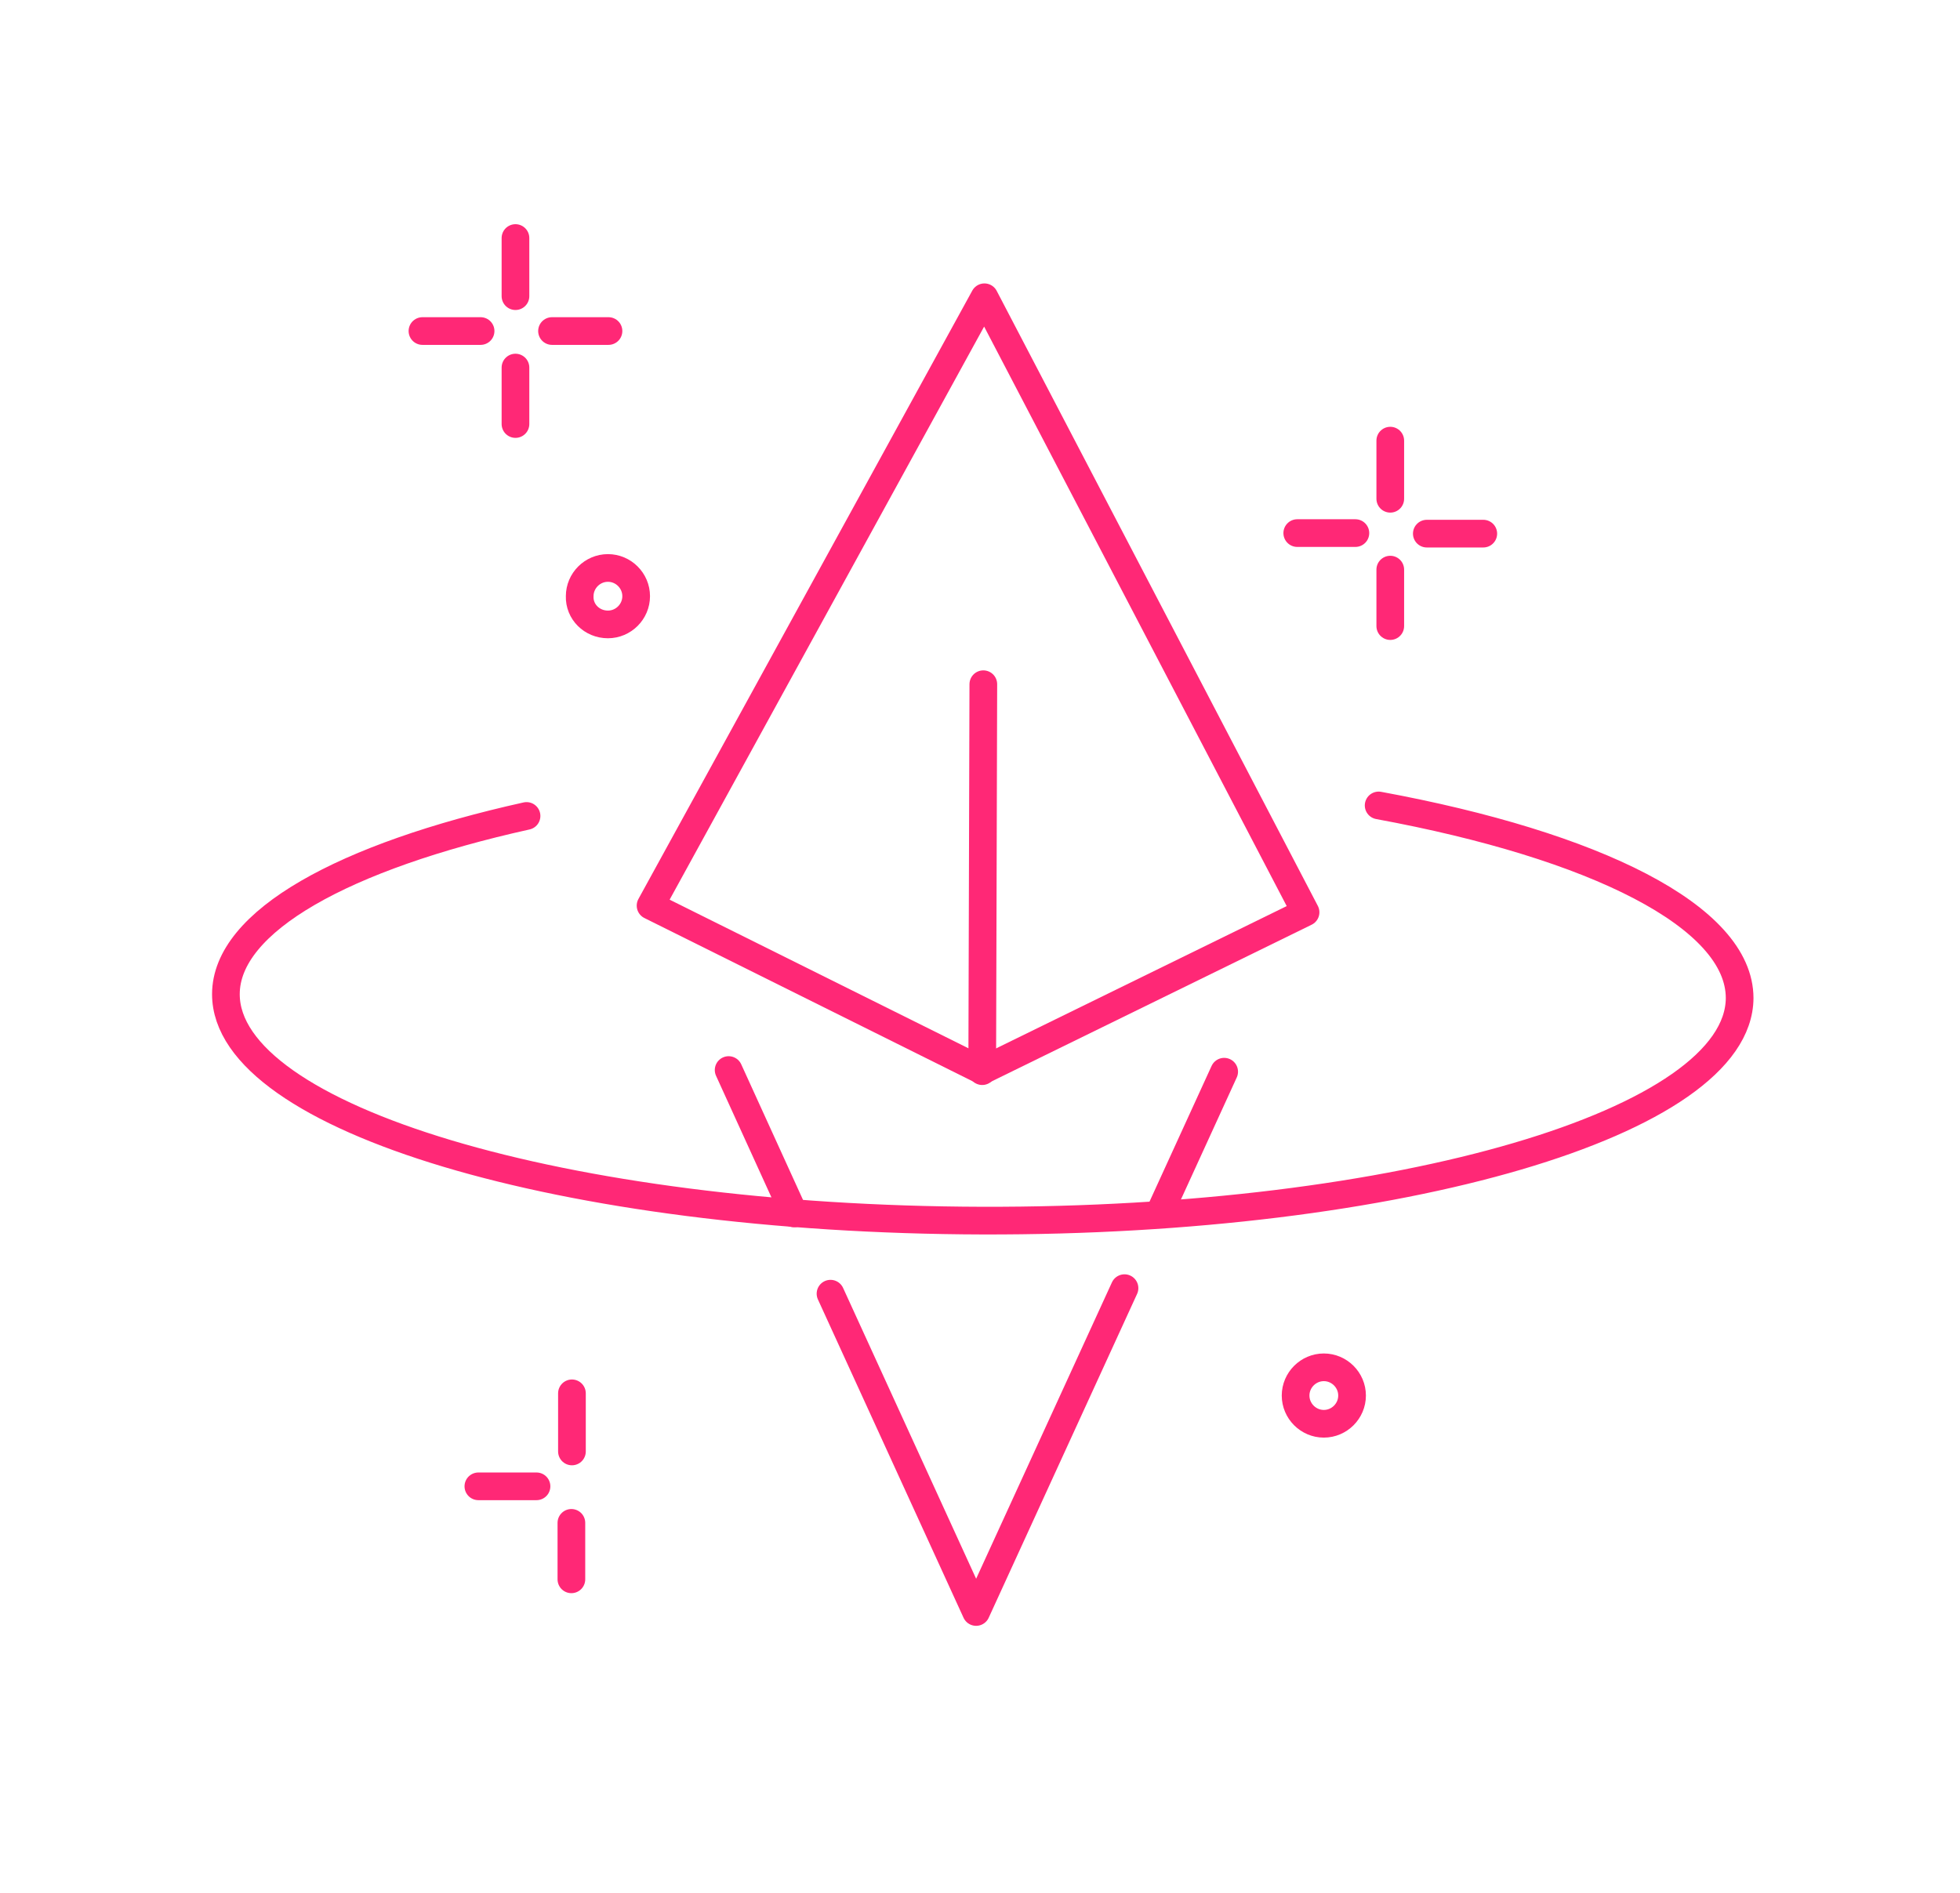 <?xml version="1.0" encoding="utf-8"?>
<!-- Generator: Adobe Illustrator 24.1.2, SVG Export Plug-In . SVG Version: 6.00 Build 0)  -->
<svg version="1.1" id="Layer_1" xmlns="http://www.w3.org/2000/svg" xmlns:xlink="http://www.w3.org/1999/xlink" x="0px" y="0px"
	 viewBox="0 0 354 342" style="enable-background:new 0 0 354 342;" xml:space="preserve">
<style type="text/css">
	.st0{fill:none;stroke:#FF2876;stroke-width:5;stroke-linecap:round;stroke-linejoin:round;stroke-miterlimit:10;}
	.st1{fill:none;stroke:#FF2876;stroke-width:5;stroke-linecap:round;stroke-miterlimit:10;}
	.st2{fill:none;stroke:#FF2876;stroke-width:5;stroke-miterlimit:10;}
</style>
<path class="st0" d="M249,145.5c39.1,7.2,65.2,20.1,65.2,34.8c-0.1,22.4-61.3,40.4-136.8,40.2c-75.5-0.2-136.6-18.5-136.6-40.9
	c0-13.2,21.4-24.9,54.3-32.2"/>
<path class="st0" d="M177.8,53.7l-60.3,109.9l59.9,29.8l58.4-28.6L177.8,53.7z"/>
<path class="st0" d="M177.6,123.6l-0.2,69.9"/>
<path class="st0" d="M209.3,219.4l11.8-25.8"/>
<path class="st0" d="M150,233.7l26.3,57.5l26.8-58.5"/>
<path class="st0" d="M131.6,193.3l11.8,25.9"/>
<path class="st0" d="M93.1,66.4l0,10.2"/>
<path class="st0" d="M93.1,43l0,10.5"/>
<path class="st0" d="M99.7,59.8l10.2,0"/>
<path class="st0" d="M76.3,59.8l10.5,0"/>
<path class="st1" d="M251.1,102.9l0,10.2"/>
<path class="st1" d="M251.1,79.6l0,10.5"/>
<path class="st1" d="M257.7,96.4l10.2,0"/>
<path class="st1" d="M234.3,96.3l10.5,0"/>
<path class="st0" d="M103.2,275.1l0,10.2"/>
<path class="st0" d="M103.3,251.7l0,10.5"/>
<path class="st0" d="M86.4,268.5l10.5,0"/>
<path class="st2" d="M109.8,112.8c2.8,0,5.1-2.3,5.1-5.1c0-2.8-2.3-5.1-5.1-5.1c-2.8,0-5.1,2.3-5.1,5.1
	C104.6,110.5,106.9,112.8,109.8,112.8z"/>
<path class="st2" d="M239.1,257.2c2.8,0,5.1-2.3,5.1-5.1c0-2.8-2.3-5.1-5.1-5.1c-2.8,0-5.1,2.3-5.1,5.1
	C234,254.9,236.3,257.2,239.1,257.2z"/>
</svg>
